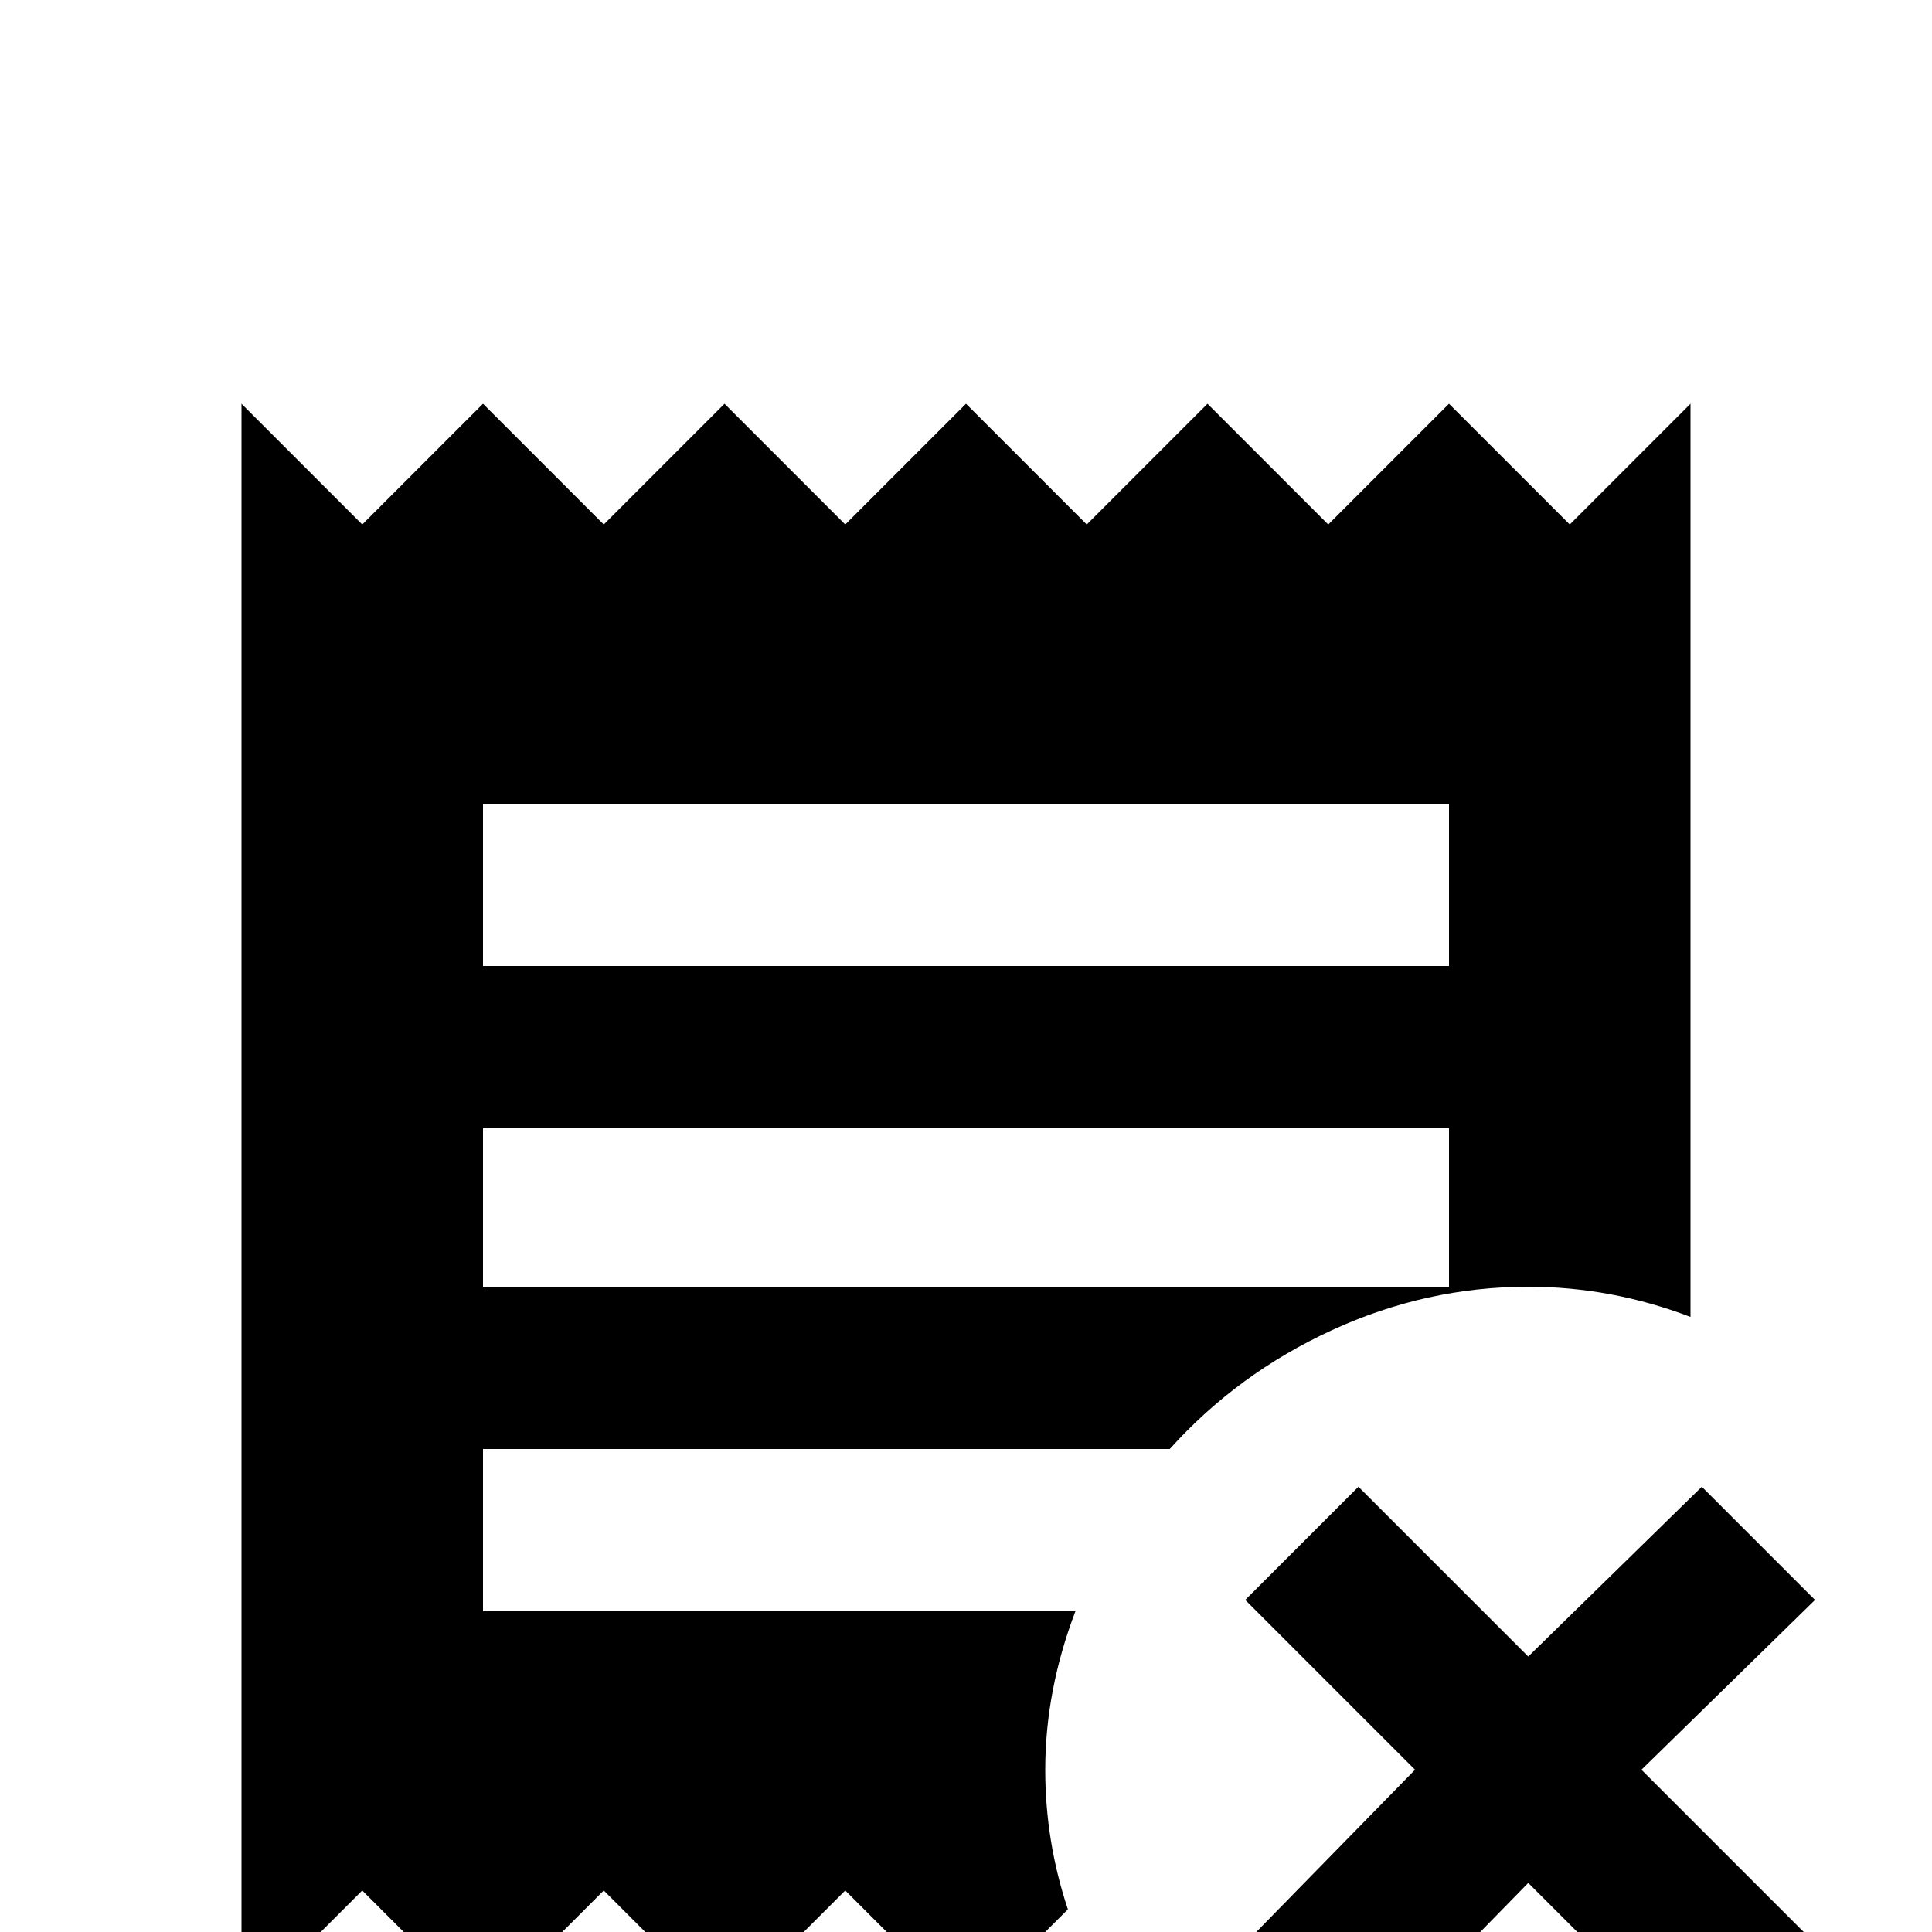 <svg xmlns="http://www.w3.org/2000/svg" viewBox="0 -512 512 512">
	<path fill="#000000" d="M451 -118L405 -73L360 -118L330 -88L375 -43L330 3L360 33L405 -13L451 33L481 3L435 -43L481 -88ZM416 -373L384 -405L352 -373L320 -405L288 -373L256 -405L224 -373L192 -405L160 -373L128 -405L96 -373L64 -405V21L96 -11L128 21L160 -11L192 21L224 -11L256 21L283 -6Q277 -24 277 -43Q277 -64 285 -85H128V-128H310Q328 -148 353 -159.5Q378 -171 405 -171Q427 -171 448 -163V-405ZM384 -171H128V-213H384ZM384 -256H128V-299H384Z"/>
</svg>